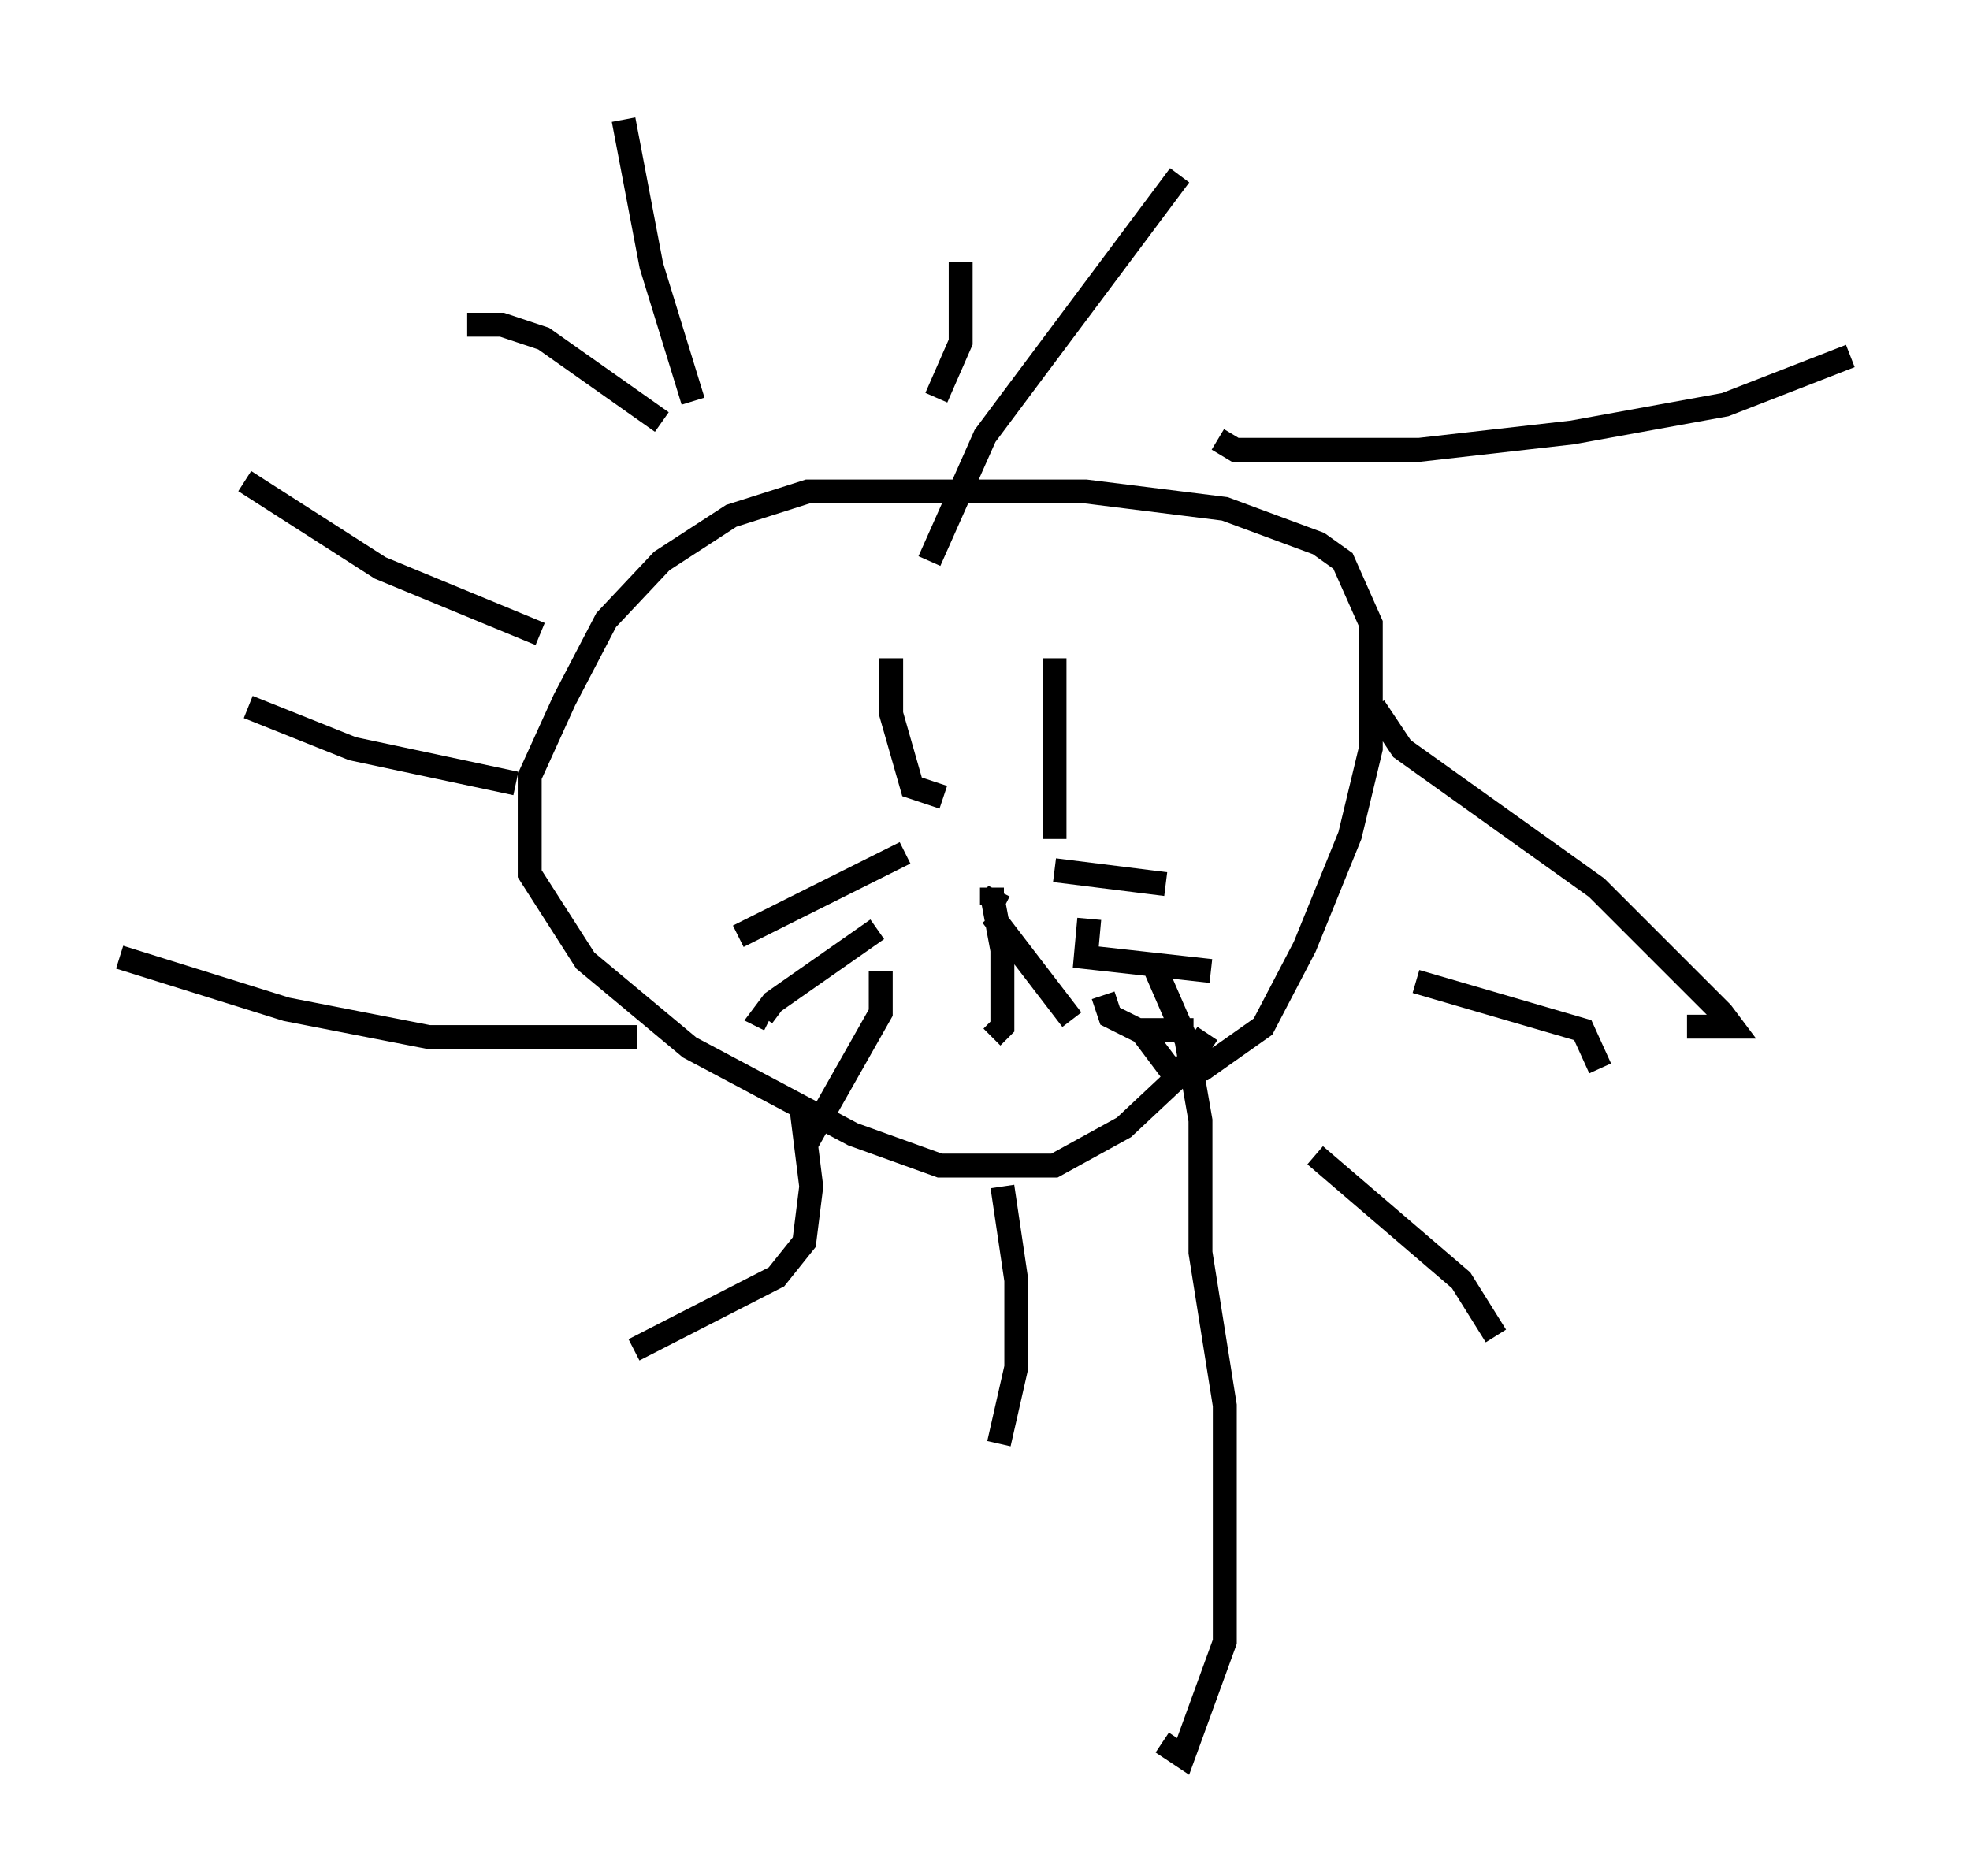 <?xml version="1.0" encoding="utf-8" ?>
<svg baseProfile="full" height="78.413" version="1.1" width="82.335" xmlns="http://www.w3.org/2000/svg" xmlns:ev="http://www.w3.org/2001/xml-events" xmlns:xlink="http://www.w3.org/1999/xlink"><defs /><rect fill="white" height="78.413" width="82.335" x="0" y="0" /><path d="M50.754, 41.894 m-0.291, 1.307 l-1.162, 1.743 -2.324, 2.179 l-2.905, 1.598 -4.793, 0.0 l-3.631, -1.307 -6.827, -3.631 l-4.358, -3.631 -2.324, -3.631 l0.0, -4.067 1.453, -3.196 l1.743, -3.341 2.324, -2.469 l2.905, -1.888 3.196, -1.017 l11.62, 0.0 5.81, 0.726 l3.922, 1.453 1.017, 0.726 l1.162, 2.615 0.0, 5.229 l-0.872, 3.631 -1.888, 4.648 l-1.743, 3.341 -2.469, 1.743 l-1.453, 0.0 -1.307, -1.743 m-10.313, -15.397 l0.0, 2.324 0.872, 3.05 l1.307, 0.436 m4.648, -5.81 l0.0, 7.553 m-6.246, 0.581 l-6.972, 3.486 m5.81, -0.291 l-4.358, 3.05 -0.436, 0.581 l0.291, 0.145 m4.648, -2.034 l0.0, 1.743 -2.469, 4.358 l0.0, -0.436 m9.732, -9.877 l4.648, 0.581 m-3.196, 1.453 l-0.145, 1.598 5.229, 0.581 m-4.503, 1.017 l0.291, 0.872 1.162, 0.581 l2.324, 0.0 m-8.134, -5.81 l-0.291, 0.581 0.0, -0.726 l0.0, 0.436 m0.0, -0.145 l0.436, 2.324 0.0, 3.196 l-0.436, 0.436 m0.0, -5.084 l3.341, 4.358 m-18.737, -37.62 l1.162, 6.101 1.743, 5.665 m11.184, -5.81 l0.0, 3.341 -1.017, 2.324 m11.765, 1.743 l0.726, 0.436 7.698, 0.0 l6.391, -0.726 6.391, -1.162 l5.229, -2.034 m-19.899, 14.67 l1.162, 1.743 8.134, 5.81 l5.229, 5.229 0.436, 0.581 l-1.888, 0.0 m-22.369, -2.76 l1.453, 3.341 0.581, 3.341 l0.0, 5.52 1.017, 6.391 l0.0, 9.877 -1.743, 4.793 l-0.872, -0.581 m-15.106, -26.726 l0.436, 3.486 -0.291, 2.324 l-1.162, 1.453 -5.955, 3.05 m0.145, -13.073 l-8.715, 0.0 -5.955, -1.162 l-6.972, -2.179 m5.229, -19.899 l5.665, 3.631 6.682, 2.76 m-3.05, -12.927 l1.453, 0.0 1.743, 0.581 l4.939, 3.486 m21.642, -10.313 l-8.134, 10.894 -2.324, 5.229 m20.335, 17.575 l6.972, 2.034 0.726, 1.598 m-11.911, 3.631 l6.101, 5.229 1.453, 2.324 m-20.626, -6.246 l0.581, 3.922 0.0, 3.631 l-0.726, 3.196 m-31.374, -30.793 l4.358, 1.743 6.827, 1.453 " fill="none" stroke="black" stroke-width="1" /></svg>